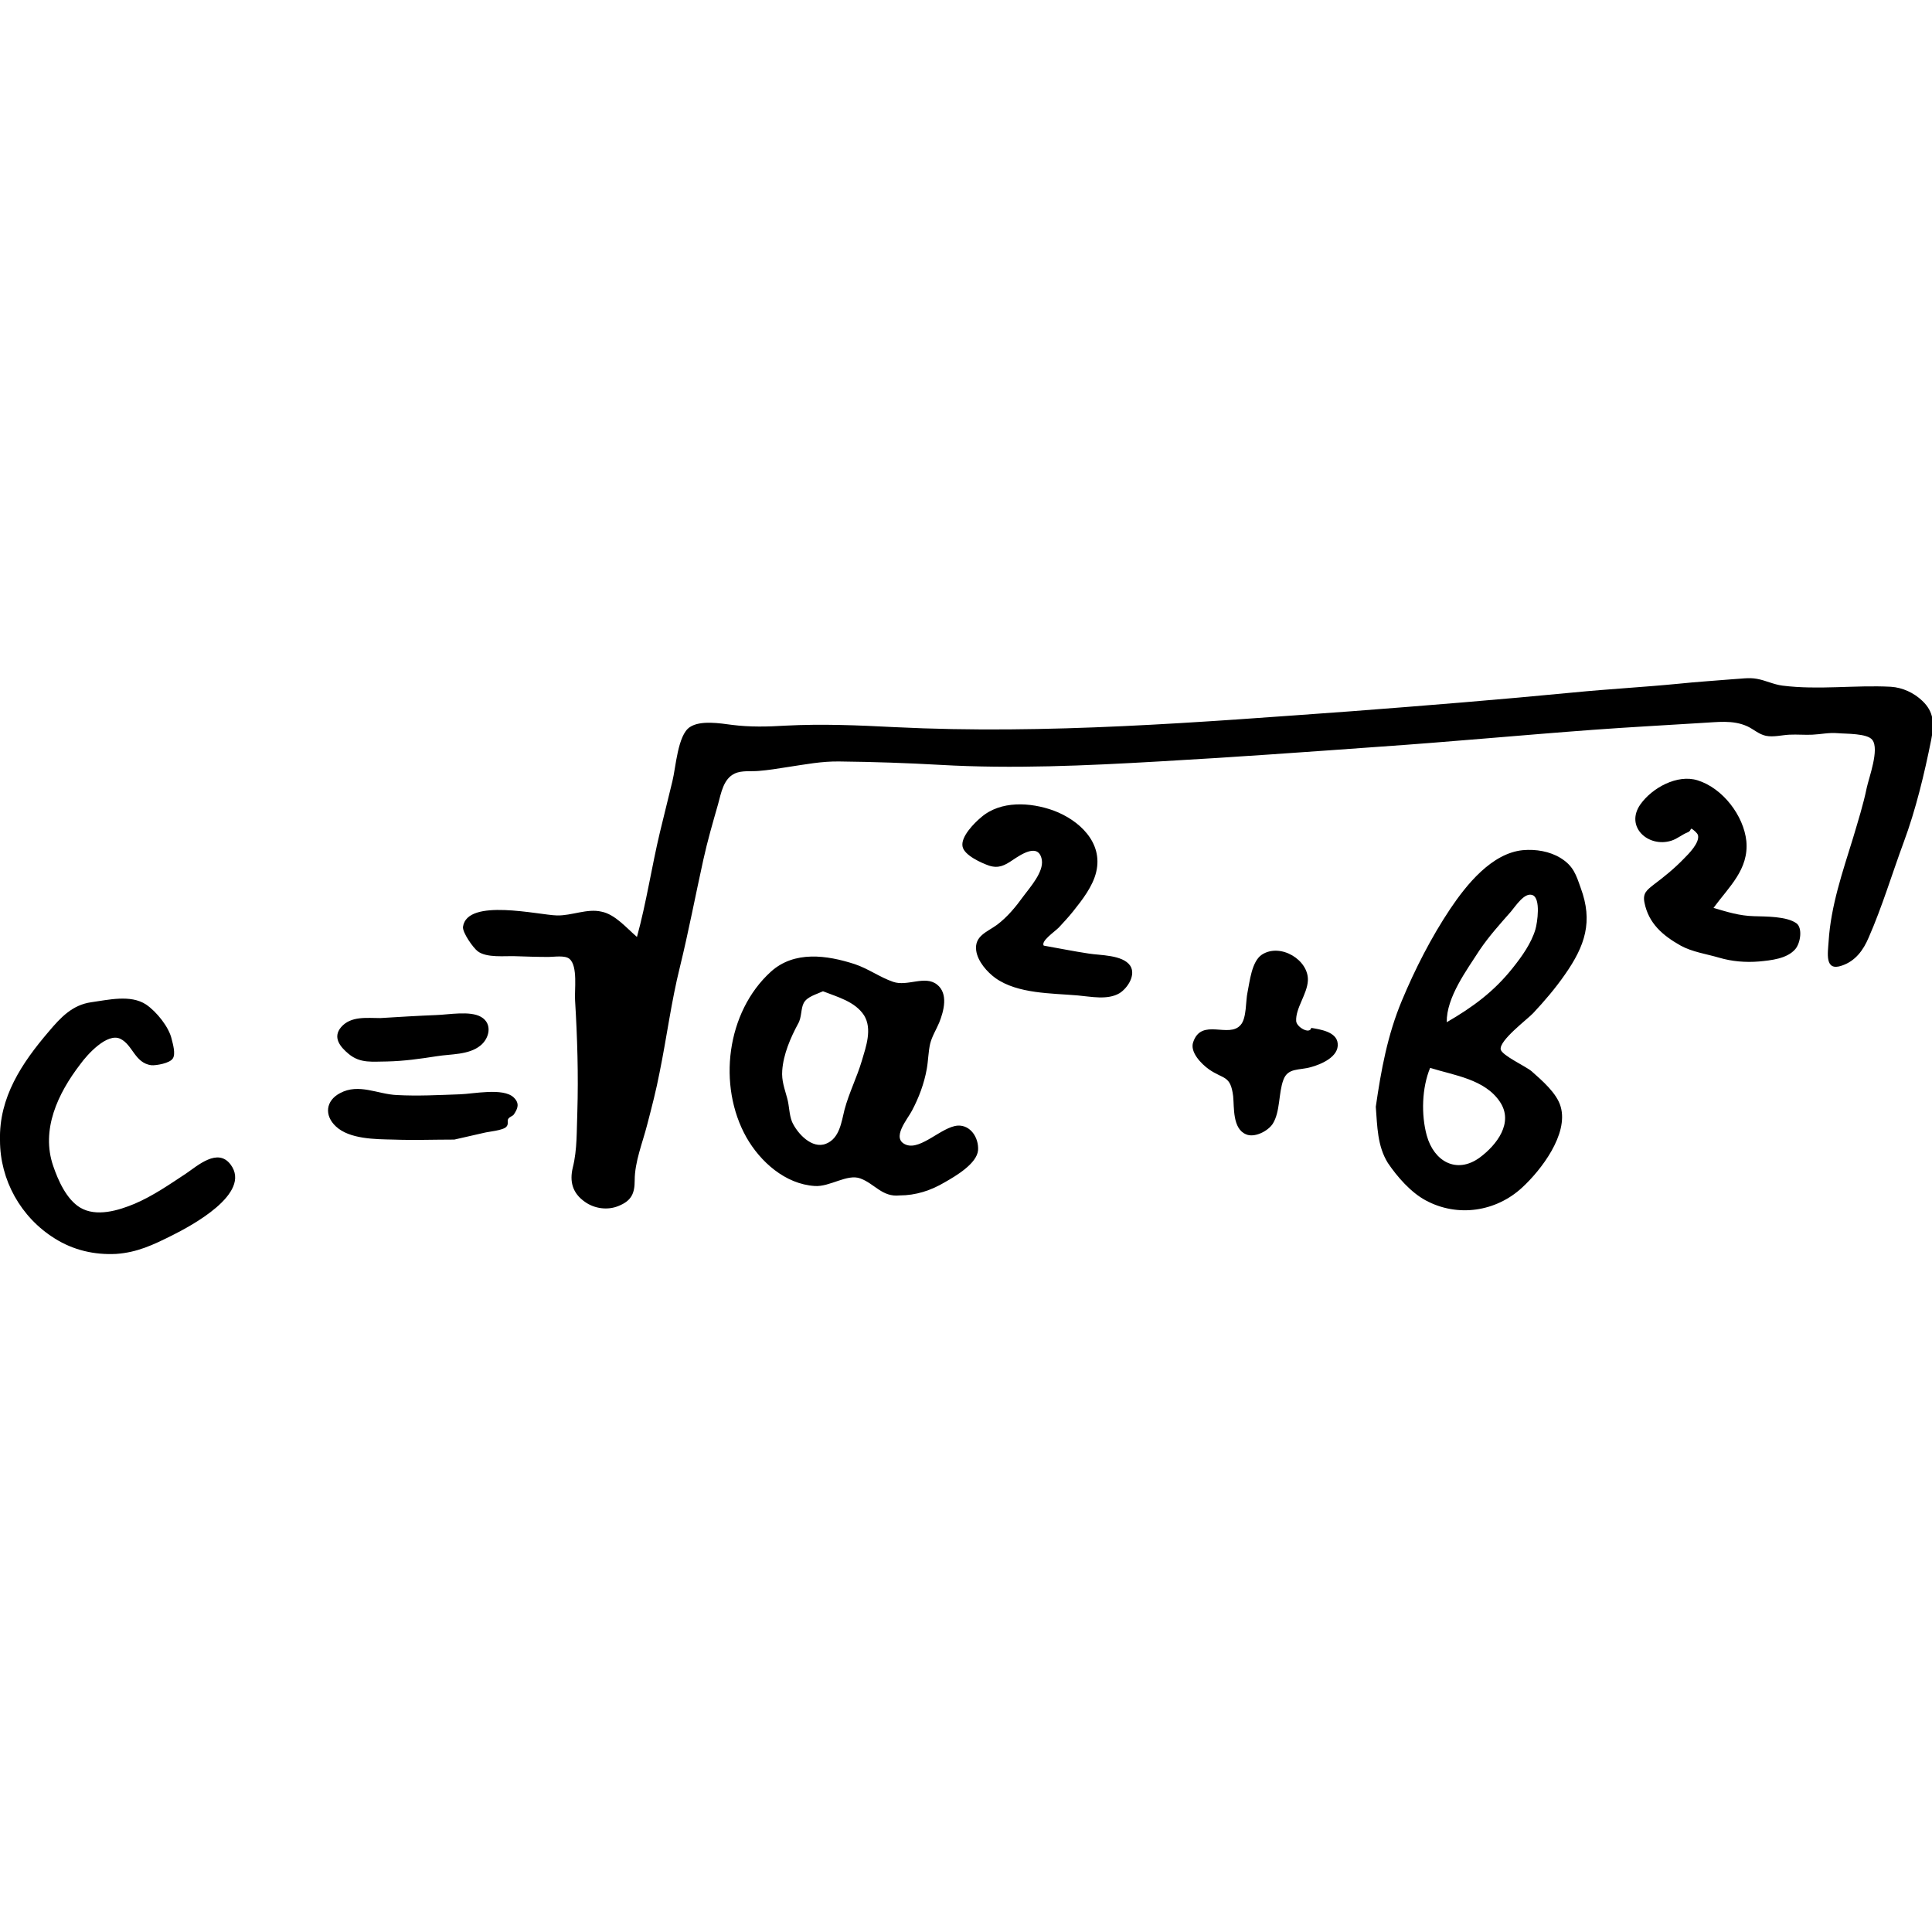 <svg version="1.1" xmlns="http://www.w3.org/2000/svg" x="0" y="0" viewBox="0 0 512 512" xml:space="preserve"><path d="M168.8 248.3c2.5-9.1 3.9-18.6 6.1-27.8l3.3-13.5c.9-3.6 1.4-12.2 4.6-14.3 2.8-1.9 8.1-1 11.2-.6 4.7.6 9.4.5 14.2.2 9.8-.5 19.1-.1 28.9.4 40.3 2 80.7-1.3 120.9-4.2 19.7-1.5 39.5-3.1 59.1-5 9.2-.9 18.5-1.4 27.7-2.3 4.8-.5 9.6-.8 14.4-1.2 2.1-.1 4.3-.5 6.4-.1 2.3.4 4.4 1.5 6.8 1.8 9.5 1.2 19.2-.2 28.7.3 3.1.2 6.1 1.6 8.3 3.7 3.2 3 3.2 6.2 2.4 10.3-1.8 9-4.1 18.6-7.3 27.2-3.1 8.4-5.7 17.1-9.3 25.3-1.4 3.3-3.5 6.2-7.1 7.4-4.6 1.6-3.7-3.3-3.5-6.4.6-9.5 3.7-18.4 6.5-27.5 1.3-4.4 2.7-8.8 3.6-13.2.6-2.8 3.4-10.2 1.5-12.7-1.3-1.8-7.1-1.6-9.2-1.8-2.4-.2-4.4.3-6.7.4-1.9.1-4-.1-6.1 0-2 .1-4.2.7-6.2.3-1.9-.4-3.2-1.7-4.9-2.5-3.9-1.8-8.1-1.1-12.3-.9-9.5.6-19 1.1-28.5 1.8-19 1.4-38 3.2-56.9 4.5-19.4 1.4-38.9 2.8-58.4 3.9-19.1 1.1-38.6 2-57.8.9-8.8-.5-17.7-.8-26.6-.9-4.8-.1-9.3.8-14 1.5-2.5.4-5 .8-7.5 1-2 .2-4.5-.2-6.4.7-3 1.4-3.6 5.2-4.4 8.1-1.4 4.9-2.8 9.7-3.9 14.7-2.1 9.5-3.9 19-6.2 28.4-2.3 9.2-3.5 18.7-5.4 28-.9 4.7-2.1 9.3-3.3 13.9-1.2 4.7-3.3 9.8-3.3 14.7 0 3.4-.8 5.4-4.3 6.8-2.9 1.2-6.4.7-8.9-1.1-3.3-2.3-4.1-5.4-3.2-9.1 1.2-4.8 1-9.8 1.2-14.7.3-9.9 0-19.7-.6-29.6-.2-2.6.8-9.1-1.5-11-1.2-1-4.1-.5-5.5-.5-3 0-5.9-.1-8.9-.2-2.7-.1-7.5.5-9.9-1.3-1.2-.9-4.1-5-3.9-6.5 1.1-7.7 20.1-3.1 24.9-3 3.9.1 8-1.9 11.8-1 3.6.7 6.6 4.3 9.4 6.7z"/><path d="M364.6 293.3c1.4-9.7 3.1-19 6.9-28.1 3.5-8.4 7.8-16.8 12.8-24.3 4.3-6.4 11-14.8 19.3-15.6 3.4-.3 7.1.3 10 2.1 3.4 2.1 4.1 4.5 5.3 7.9 3.3 8.9 1.2 15.3-4.2 23-2.5 3.6-5.4 7-8.4 10.2-1.5 1.6-9 7.2-8.6 9.6.3 1.6 6.7 4.5 8.2 5.8 2.7 2.4 6.7 5.8 7.7 9.4 2.1 7.3-5.2 16.8-10.2 21.4-6.9 6.4-17.1 8-25.6 3.4-3.9-2.1-7.5-6.2-10-9.9-2.8-4.5-2.8-9.7-3.2-14.9zM379 283c-2.2 5.3-2.4 12.4-.9 17.9 1.9 6.9 7.9 10.3 14 5.9 4.6-3.4 9.1-9.3 5.4-14.8-4-6-12.1-7-18.5-9zm4.4-12.1c6.9-4 12.5-8.1 17.5-14.4 2.4-3 4.9-6.5 6-10.2.5-1.7 1.5-8.3-.8-9.1-2.1-.8-4.5 3-5.7 4.4-2.9 3.3-5.8 6.5-8.3 10.2-3.4 5.3-8.8 12.5-8.7 19.1zm-145 45.9c-4.6.5-6.6-3.1-10.4-4.5-3.5-1.3-8.1 2.3-12.1 2-7.8-.5-14.4-6.4-18.1-12.9-7.7-13.7-5.3-33.2 6.5-43.9 6.2-5.6 14.8-4.4 22.2-2 3.6 1.2 6.7 3.5 10.2 4.7 3.8 1.3 8.4-1.8 11.6.7 3.1 2.4 1.8 7.1.6 10.1-.8 1.9-1.9 3.6-2.4 5.6-.5 2.2-.5 4.5-.9 6.7-.7 3.9-2.1 7.6-3.9 11-1.1 2.2-5.8 7.5-1.5 9.1 3.9 1.4 9.4-4.8 13.6-5.1 3.4-.2 5.6 3.2 5.4 6.5-.3 3.6-6 6.9-8.8 8.5-3.7 2.2-7.7 3.5-12 3.5zm-20.3-54.1c-1.7.8-4.2 1.4-5.1 3.1-.8 1.5-.5 3.8-1.5 5.5-2 3.7-3.9 8.1-4.2 12.4-.2 2.7.6 4.7 1.3 7.3.6 2.1.5 4.3 1.3 6.3 1.4 3.1 5.3 7.3 9 5.8 3.6-1.4 4.1-5.8 4.9-9 1.2-4.5 3.3-8.6 4.6-13 1.1-3.7 2.8-8.4.6-12-2.4-3.7-7.1-4.9-10.9-6.4zM0 302.2c-.3-11.4 5.8-20.5 12.9-28.8 3.2-3.8 6.3-7.1 11.3-7.8 4.4-.6 10.4-2.1 14.5.6 2.8 1.9 6.1 6 6.8 9.2.3 1.2 1.1 3.9.3 5.1-.8 1.3-4.5 1.9-5.7 1.8-4.4-.6-4.9-5.4-8.2-7-3.5-1.7-8.8 4.2-10.6 6.7-6 7.8-10.5 17.4-7.2 27 1.3 3.8 3.5 8.8 7.1 11 4.3 2.6 10.2.8 14.5-1 4.9-2.1 9.2-5.1 13.6-8 3.1-2.1 8.4-6.9 11.8-2.4 5.8 7.7-10.7 16.4-15.5 18.8-5 2.5-9.2 4.5-14.8 4.9-5.8.3-11.4-1-16.3-4.1-9-5.6-14.5-15.5-14.5-26zm276.6-51.6c4 .7 7.9 1.5 11.9 2.1 3 .5 9 .3 11 3.2 1.6 2.4-.6 5.9-2.8 7.3-3.2 1.9-7.6.9-11.1.6-6.9-.6-15.9-.4-21.8-4.6-2.2-1.6-4.7-4.4-5.1-7.3-.5-3.9 2.9-4.9 5.5-6.8 2.8-2.1 5-4.8 7.1-7.7 1.7-2.3 5.3-6.3 4.8-9.5-.8-4.7-5.6-1.4-7.7 0-2.2 1.5-3.8 2.3-6.3 1.5-2-.7-6.5-2.7-7-5-.6-2.6 3.1-6.3 4.9-7.8 5.2-4.5 13.1-4 19.2-1.8 6.7 2.5 13.2 8.4 11.3 16.3-.9 3.8-3.7 7.4-6.1 10.4-1.2 1.5-2.5 2.9-3.8 4.3-1.2 1.2-4.8 3.6-4 4.8zm177.5-10c3.7 1.1 6.9 2.1 10.7 2.2 3.1.1 8.7 0 11.3 1.9 1.6 1.2 1.1 5.1-.3 6.8-2.2 2.6-6.5 3-9.6 3.3-3.6.3-7.2 0-10.6-1-3.4-1-7.1-1.5-10.2-3.2-4.8-2.7-8.5-5.9-9.6-11.4-.5-2.5.6-3.3 2.5-4.8 2.8-2.1 5.5-4.3 8-6.9 1.2-1.2 4.1-4.1 3.7-6.1-.1-.4-.4-.7-.7-1-1.8-1.6-.7-.3-2.1.2-1.5.6-2.7 1.7-4.3 2.2-6.1 1.9-12.3-3.7-8.2-9.6 3.1-4.4 9.8-8.1 15.2-6.4 6.7 2.1 12.2 9.4 12.9 16.1.7 7.5-4.6 12.1-8.7 17.7zm-106.6 31.8c2.3.4 6.7 1 7 4.1.4 3.6-4.5 5.6-7.1 6.3-3.1.9-6.1.1-7.3 3.4-1.3 3.5-.8 8.4-2.8 11.6-1.3 2-4.9 3.8-7.1 2.8-3.6-1.5-3.1-7.1-3.4-10.1-.7-5.6-2.5-4.4-6.4-7.1-2.1-1.5-5.1-4.6-4.2-7.2 2.2-6.6 9.5-.9 12.6-4.6 1.6-1.8 1.3-6.4 1.8-8.6.6-2.9 1.1-8.2 3.8-10 4.9-3.2 12.5 1.4 12.2 6.9-.2 3.6-3.3 7.3-3.1 10.7.1 1.6 3.6 3.6 4 1.8zM120.4 302c-5.4 0-10.8.2-16.2 0-4.7-.1-11.6-.1-15.2-3.5-3.1-2.9-2.7-6.8 1.1-8.8 5-2.7 10 .3 15.1.5 5.5.3 11.1 0 16.7-.2 3.5-.1 11.4-1.8 14.2.8 1.7 1.6 1.1 3 .1 4.5-.3.5-1.1.6-1.5 1.2-.4.6.2 1.3-.5 2.1-.9 1-4.8 1.3-5.9 1.6-2.6.6-5.2 1.2-7.9 1.8zm-19.6-32.2c4.9-.3 9.8-.6 14.8-.8 3.3-.1 9-1.2 11.9.5 3.1 1.8 2.2 5.7-.2 7.6-3.1 2.5-7.8 2.2-11.5 2.8-4.5.7-8.7 1.3-13.2 1.4-3.8 0-7.1.6-10.2-2-2.3-1.9-4.3-4.4-2-7.1 2.6-3 6.8-2.4 10.4-2.4z"/></svg>